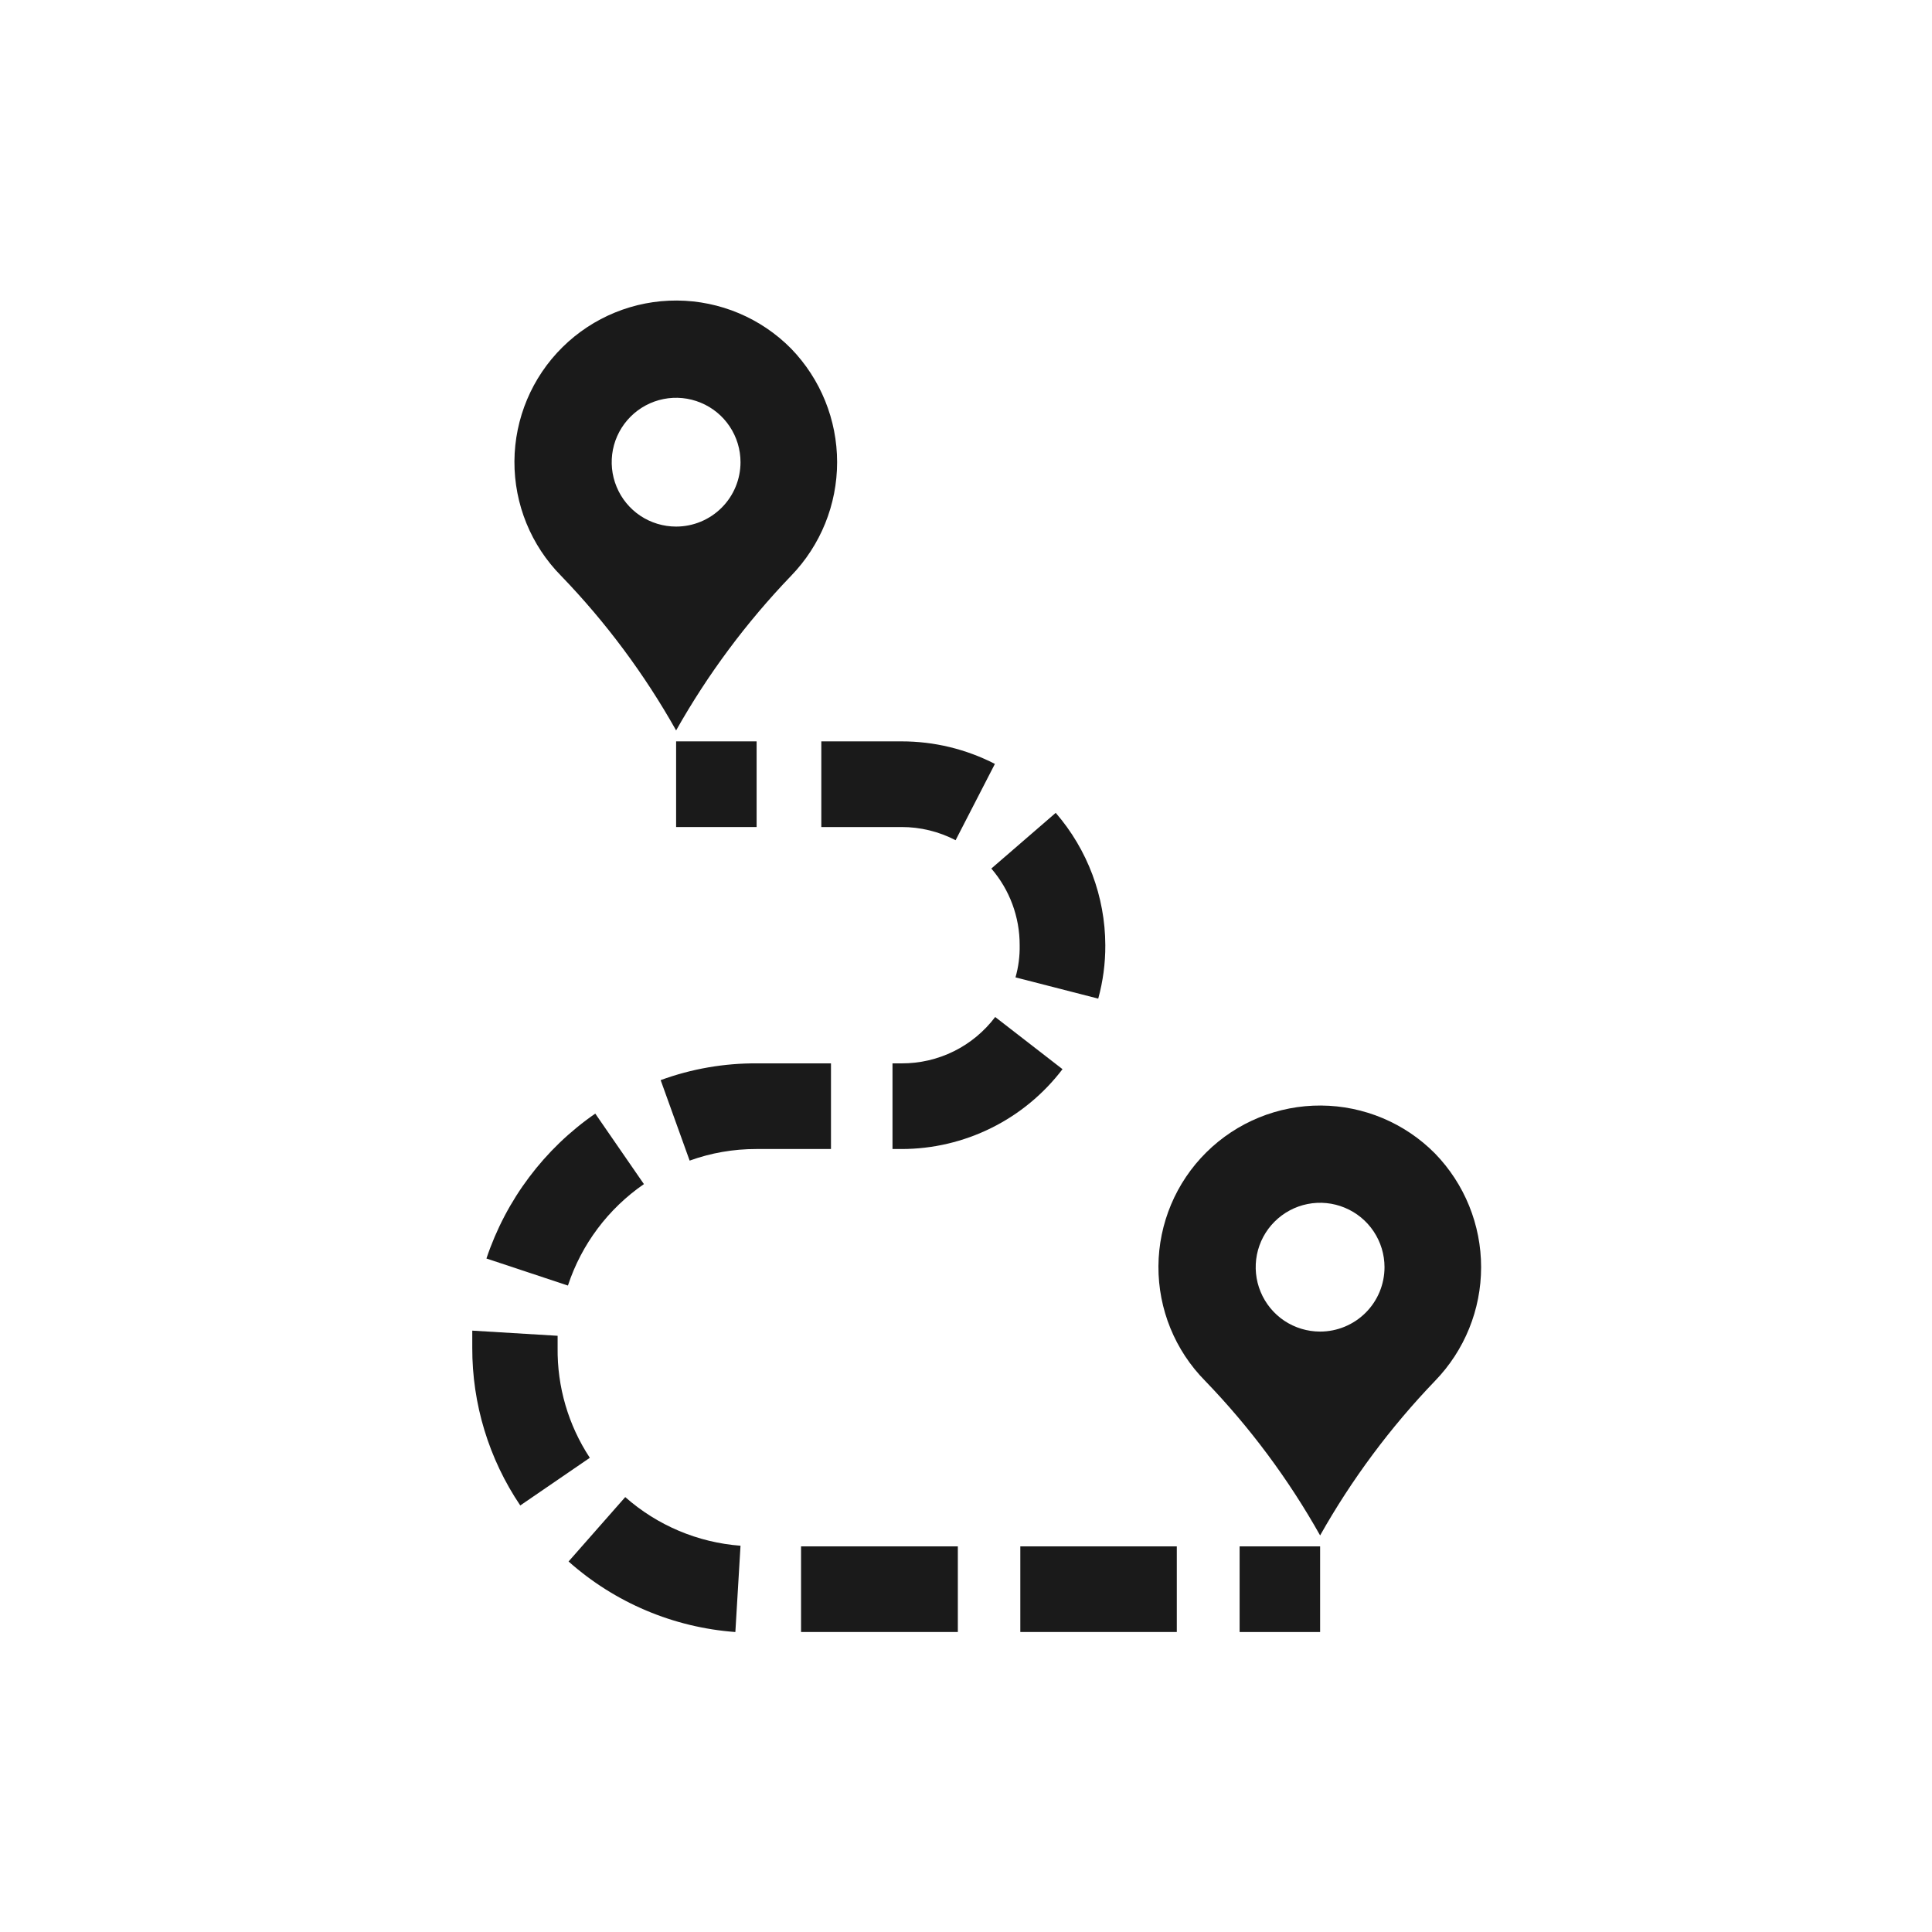 <?xml version="1.0" encoding="UTF-8"?>
<svg width="100%" height="100%" viewBox="0 0 45 45" version="1.1" xmlns="http://www.w3.org/2000/svg" xmlns:xlink="http://www.w3.org/1999/xlink">
    <!-- Generator: Sketch 60.1 (88133) - https://sketch.com -->
    <title>icon-route</title>
    <desc>Created with Sketch.</desc>
    <g id="icon-route" stroke="none" stroke-width="1" fill="none" fill-rule="evenodd">
        <g id="Group-5" transform="translate(11, 7)" fill="#1A1A1A" fill-rule="nonzero">
            <path d="M7.425,1.118 C6.723,0.408 5.767,0.006 4.769,-8.34887715e-14 C3.77,-0.006 2.81,0.386 2.1,1.088 C1.39,1.79 0.988,2.746 0.982,3.744 C0.977,4.743 1.368,5.703 2.07,6.413 C3.113,7.494 4.012,8.703 4.748,10.013 C5.485,8.705 6.385,7.496 7.425,6.413 C8.113,5.703 8.498,4.754 8.498,3.765 C8.498,2.777 8.113,1.827 7.425,1.118 Z M4.748,5.265 C4.451,5.265 4.161,5.177 3.914,5.013 C3.668,4.848 3.475,4.614 3.362,4.339 C3.248,4.065 3.219,3.764 3.276,3.473 C3.334,3.182 3.477,2.915 3.687,2.705 C3.897,2.495 4.164,2.352 4.455,2.294 C4.746,2.236 5.048,2.266 5.322,2.38 C5.596,2.493 5.83,2.685 5.995,2.932 C6.16,3.179 6.248,3.469 6.248,3.765 C6.248,4.163 6.09,4.545 5.808,4.826 C5.527,5.107 5.145,5.265 4.748,5.265 Z" id="Shape"></path>
            <path d="M22.425,19.868 C21.723,19.158 20.767,18.756 19.769,18.75 C18.77,18.744 17.81,19.136 17.1,19.838 C16.39,20.54 15.988,21.496 15.982,22.494 C15.977,23.493 16.368,24.453 17.07,25.163 C18.113,26.244 19.012,27.453 19.748,28.763 C20.485,27.455 21.385,26.246 22.425,25.163 C23.113,24.453 23.498,23.504 23.498,22.515 C23.498,21.527 23.113,20.577 22.425,19.868 Z M19.748,24.015 C19.451,24.015 19.161,23.927 18.914,23.763 C18.668,23.598 18.475,23.363 18.362,23.089 C18.248,22.815 18.219,22.514 18.276,22.223 C18.334,21.932 18.477,21.664 18.687,21.455 C18.897,21.245 19.164,21.102 19.455,21.044 C19.746,20.986 20.048,21.016 20.322,21.13 C20.596,21.243 20.83,21.435 20.995,21.682 C21.16,21.929 21.248,22.219 21.248,22.515 C21.248,22.913 21.09,23.295 20.808,23.576 C20.527,23.857 20.145,24.015 19.748,24.015 Z" id="Shape"></path>
            <polygon id="Path" points="19.748 29.018 17.873 29.018 17.873 31.013 19.748 31.013"></polygon>
            <path d="M16.41,31.013 L12.765,31.013 L12.765,29.018 L16.41,29.018 L16.41,31.013 Z M11.31,31.013 L7.658,31.013 L7.658,29.018 L11.31,29.018 L11.31,31.013 Z M6.128,31.013 C4.687,30.907 3.322,30.33 2.243,29.37 L3.563,27.87 C4.31,28.53 5.253,28.928 6.248,29.003 L6.128,31.013 Z M1.118,28.065 C0.386,26.98 -0.004,25.7 2.75559351e-05,24.39 C2.75559351e-05,24.255 2.75559351e-05,24.128 2.75559351e-05,23.993 L1.988,24.113 C1.988,24.203 1.988,24.3 1.988,24.39 C1.976,25.301 2.237,26.194 2.738,26.955 L1.118,28.065 Z M2.228,22.943 L0.33,22.313 C0.788,20.943 1.678,19.759 2.865,18.938 L3.998,20.58 C3.166,21.154 2.544,21.983 2.228,22.943 Z M5.063,20.033 L4.388,18.158 C5.108,17.894 5.87,17.762 6.638,17.768 L8.355,17.768 L8.355,19.763 L6.615,19.763 C6.086,19.762 5.56,19.853 5.063,20.033 Z M9.998,19.763 L9.788,19.763 L9.788,17.768 L9.998,17.768 C10.42,17.77 10.838,17.674 11.217,17.486 C11.596,17.299 11.925,17.025 12.18,16.688 L13.748,17.903 C13.308,18.481 12.741,18.95 12.091,19.272 C11.44,19.595 10.724,19.763 9.998,19.763 Z M14.58,16.26 L12.653,15.765 C12.722,15.521 12.755,15.269 12.75,15.015 C12.752,14.36 12.518,13.727 12.09,13.23 L13.59,11.933 C14.331,12.789 14.741,13.883 14.745,15.015 C14.747,15.436 14.691,15.855 14.58,16.26 Z M11.258,12.57 C10.868,12.368 10.436,12.262 9.998,12.263 L8.13,12.263 L8.13,10.268 L9.998,10.268 C10.754,10.267 11.5,10.447 12.173,10.793 L11.258,12.57 Z" id="Shape"></path>
            <polygon id="Path" points="6.623 10.268 4.748 10.268 4.748 12.263 6.623 12.263"></polygon>
        </g>
    </g>
</svg>
